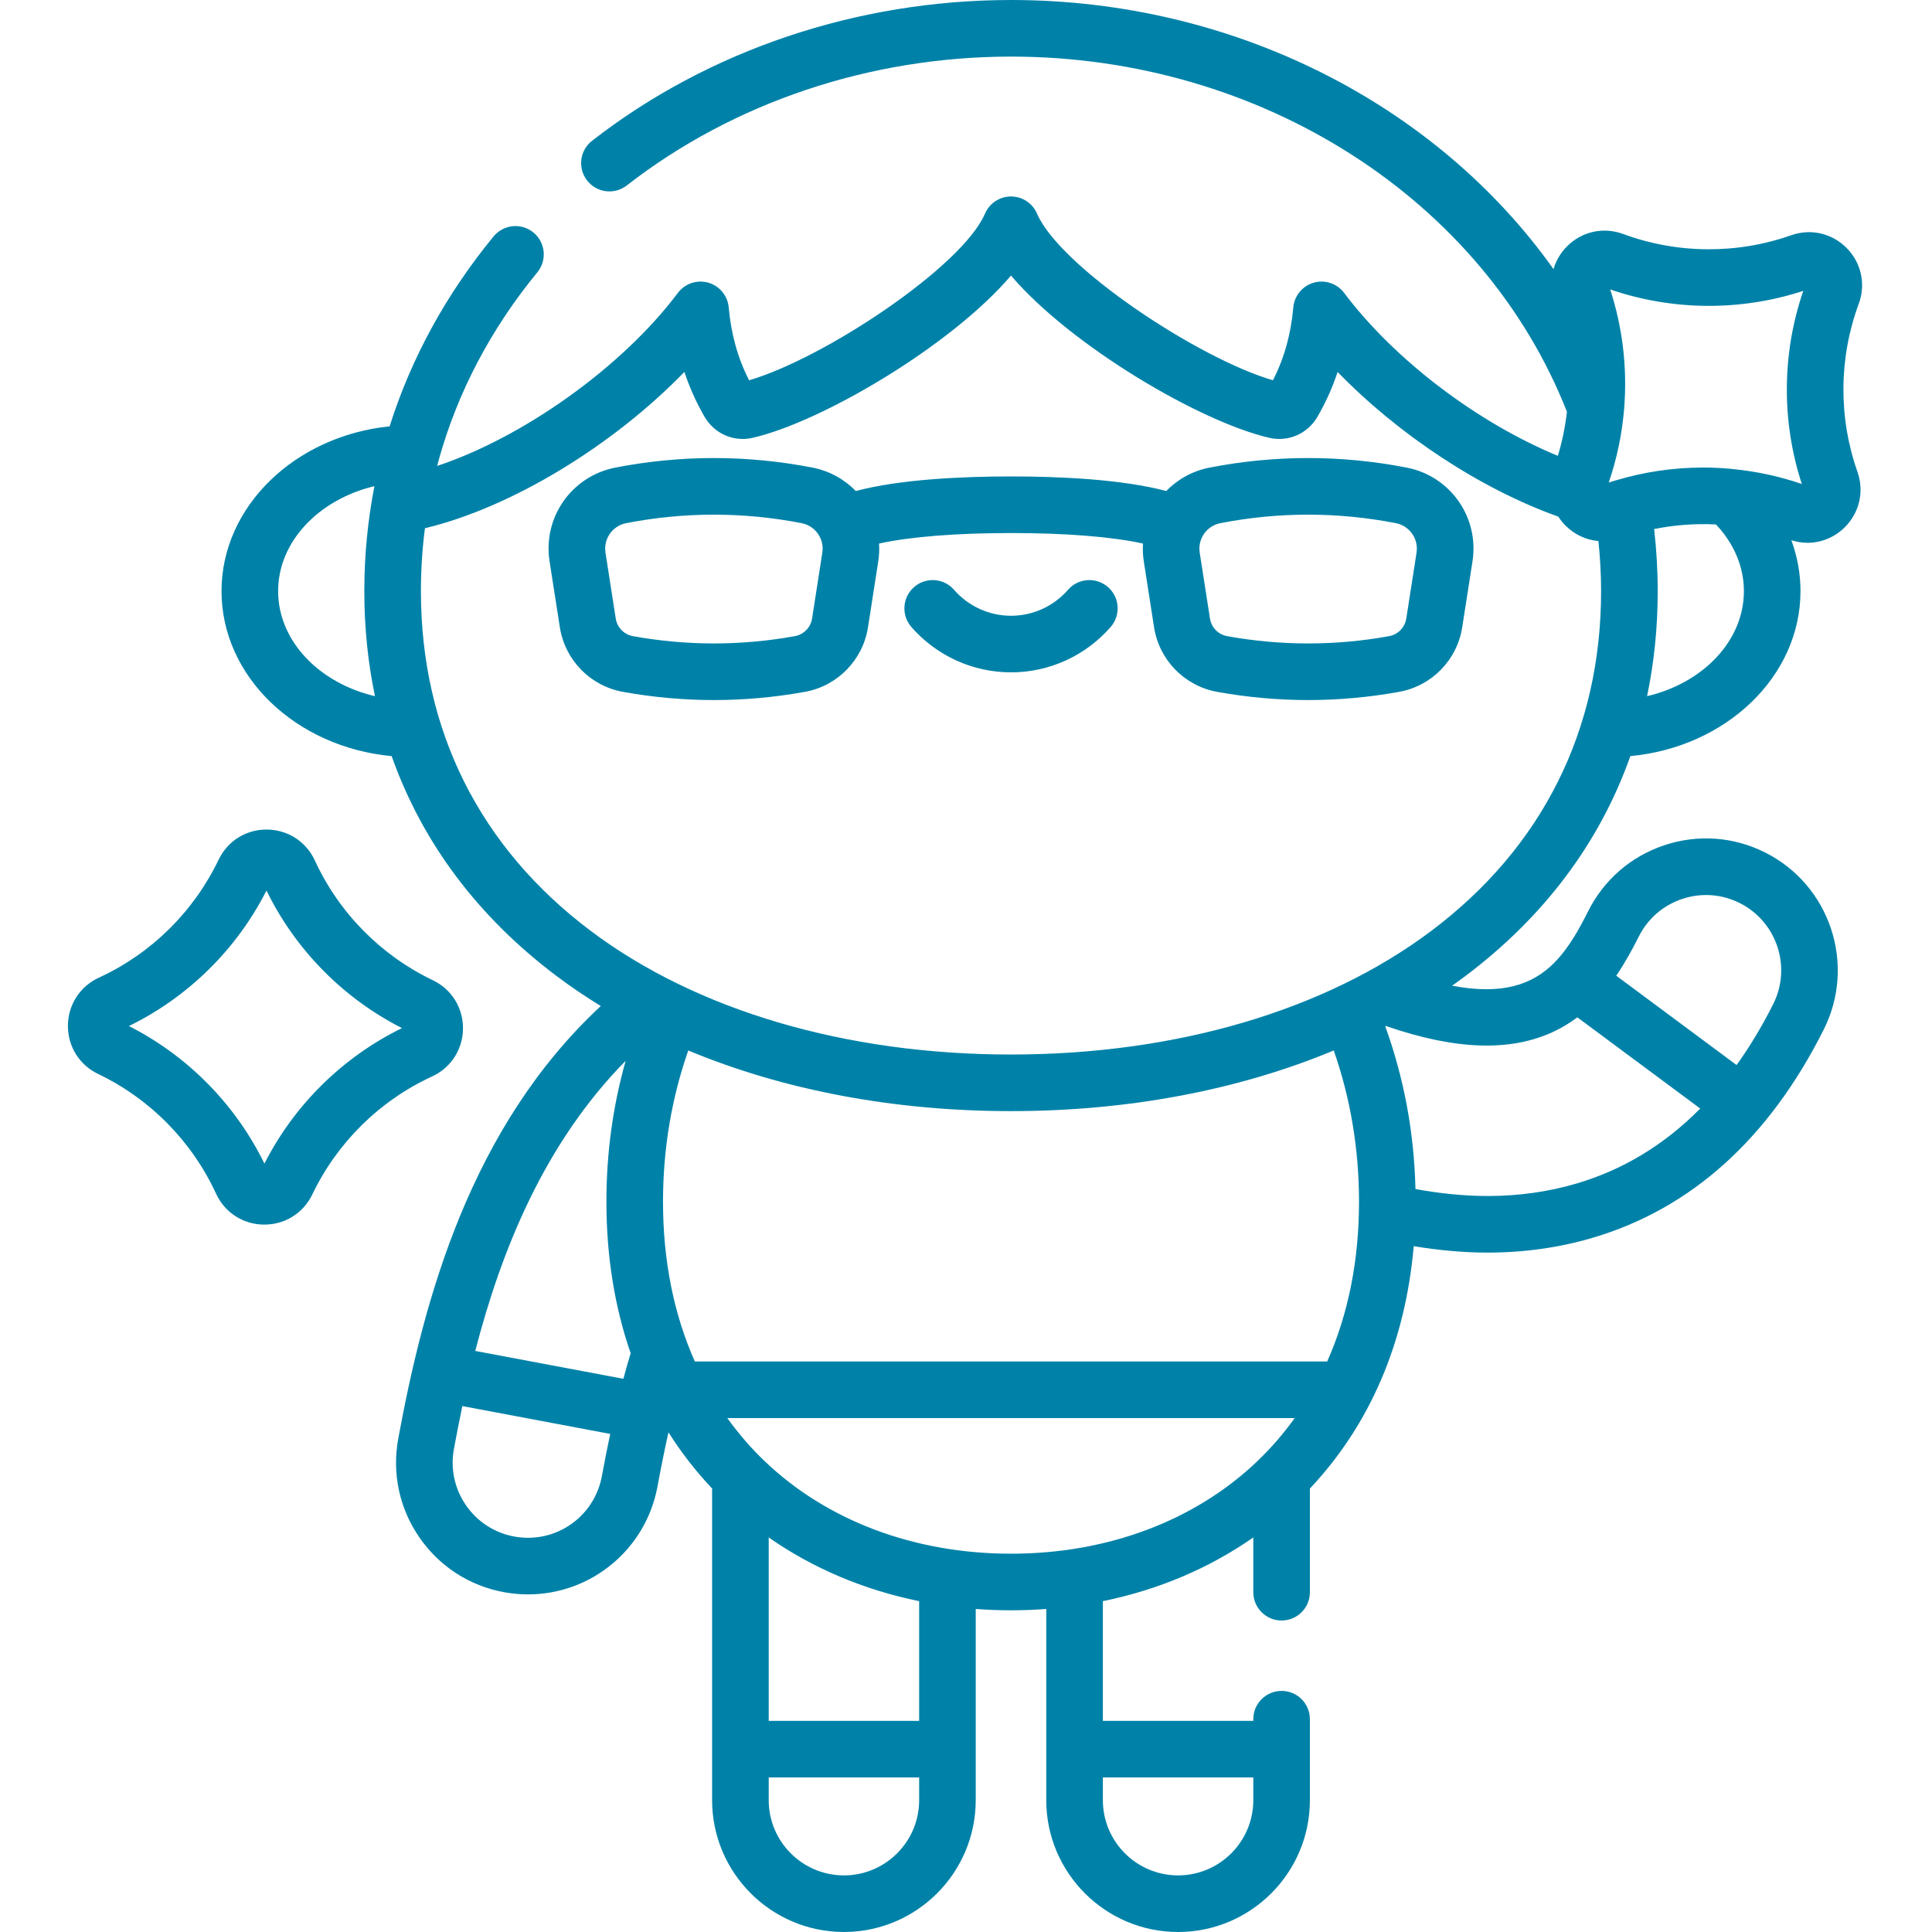 <svg height="512pt" fill="#0082A8" viewBox="-18 0 512 512.002" width="512pt" xmlns="http://www.w3.org/2000/svg"><path d="m104.695 272.582c.043-5.523-3.027-10.438-8.008-12.82-13.766-6.59-24.863-17.855-31.246-31.719-2.309-5.016-7.176-8.16-12.699-8.199-.035-.004-.074-.004-.109-.004-5.48 0-10.344 3.062-12.711 8.012-6.59 13.766-17.855 24.859-31.719 31.242-5.02 2.312-8.16 7.18-8.203 12.703-.039 5.523 3.027 10.434 8.012 12.82 13.766 6.59 24.859 17.855 31.242 31.719 2.312 5.016 7.176 8.156 12.699 8.199h.109c5.48 0 10.344-3.059 12.715-8.008 6.59-13.766 17.852-24.863 31.715-31.246 5.02-2.309 8.164-7.176 8.203-12.699zm-52.617 35.785c-7.68-15.695-20.328-28.539-35.91-36.453 15.699-7.676 28.539-20.324 36.453-35.906 7.676 15.699 20.328 28.539 35.906 36.453-15.695 7.676-28.535 20.324-36.449 35.906zm422.508-227.844c1.914-5.18.695-10.844-3.184-14.777-3.875-3.938-9.52-5.238-14.73-3.402-14.391 5.07-30.203 4.953-44.52-.336-5.184-1.914-10.844-.695-14.777 3.18-1.781 1.754-3.016 3.867-3.672 6.137-31.105-43.754-84.855-71.324-143.773-71.324-40.676 0-80.105 13.25-111.031 37.305-3.27 2.543-3.855 7.258-1.312 10.527 2.543 3.27 7.254 3.855 10.523 1.312 28.305-22.02 64.465-34.145 101.82-34.145 66.215 0 125.168 37.762 147.324 94.129-.445 3.941-1.25 7.848-2.41 11.672-21.277-8.789-43.266-25.395-56.637-43.184-1.863-2.48-5.066-3.555-8.047-2.707-2.984.852-5.141 3.453-5.418 6.543-.645 7.152-2.414 13.5-5.402 19.324-19.957-5.836-56.48-30.109-62.52-44.168-1.184-2.754-3.895-4.539-6.891-4.539-3 0-5.707 1.785-6.891 4.539-6.039 14.059-42.562 38.332-62.52 44.168-2.988-5.824-4.758-12.172-5.402-19.324-.281-3.09-2.434-5.691-5.418-6.539-2.984-.852-6.188.227-8.051 2.707-14.906 19.832-41.145 38.344-63.812 45.859.07-.254.133-.508.203-.758.129-.367.238-.738.312-1.125 4.973-17.727 13.734-34.441 26.047-49.426 2.629-3.199 2.168-7.926-1.031-10.555-3.203-2.629-7.93-2.168-10.559 1.031-12.598 15.336-21.859 32.32-27.555 50.332-25.031 2.562-44.547 21.191-44.547 43.668 0 22.676 19.781 41.391 45.086 43.73 8.078 22.836 22.816 42.586 43.75 58.312 3.715 2.793 7.617 5.43 11.672 7.918-34.602 32.188-46.883 77.746-53.676 114.664-1.688 9.18.297 18.465 5.594 26.148 5.293 7.68 13.262 12.844 22.441 14.531 2.098.387 4.234.582 6.352.582 16.84 0 31.273-12.035 34.324-28.617.953-5.168 1.914-9.914 2.906-14.336 3.355 5.32 7.219 10.297 11.562 14.898v82.586c0 19.262 15.668 34.934 34.934 34.934 19.262 0 34.93-15.672 34.93-34.934v-50.668c3.082.23 6.199.355 9.348.355 3.145 0 6.262-.125 9.344-.355v50.672c0 19.262 15.672 34.934 34.934 34.934s34.934-15.672 34.934-34.934v-21.461c0-4.141-3.355-7.5-7.5-7.5s-7.5 3.359-7.5 7.5v.438h-39.863v-31.719c14.66-2.992 28.195-8.719 39.863-16.887v14.516c0 4.141 3.355 7.5 7.5 7.5s7.5-3.359 7.5-7.5v-27.477c15.934-16.879 25.32-38.832 27.516-64.23 6.746 1.125 13.312 1.707 19.609 1.707 9.574 0 18.883-1.305 27.664-3.883 26.211-7.691 46.871-26.293 61.406-55.273 8.633-17.219 1.648-38.254-15.566-46.887-8.344-4.184-17.812-4.867-26.668-1.926-8.855 2.938-16.035 9.152-20.219 17.492-2.461 4.91-5 9.375-8.246 12.898-.262.234-.508.5-.742.777-5.727 5.758-13.688 8.629-27.07 6.07 1.18-.832 2.348-1.672 3.492-2.535 20.934-15.727 35.672-35.477 43.746-58.309 25.309-2.344 45.09-21.059 45.09-43.73 0-4.641-.836-9.176-2.418-13.48 1.41.445 2.848.68 4.27.68 3.621 0 7.141-1.41 9.844-4.074 3.934-3.875 5.238-9.52 3.402-14.73-5.074-14.395-4.953-30.207.336-44.523zm-418.879 76.125c0-13.137 10.797-24.281 25.516-27.809-1.77 9.094-2.676 18.387-2.676 27.809 0 9.645.957 18.938 2.82 27.848-14.801-3.48-25.66-14.641-25.66-27.848zm85.793 234.555c-1.742 9.461-9.973 16.328-19.57 16.328-1.211 0-2.434-.109-3.641-.332-5.234-.965-9.785-3.91-12.805-8.293s-4.152-9.684-3.191-14.918c.68-3.703 1.422-7.5 2.238-11.359l39.184 7.375c-.754 3.535-1.488 7.25-2.215 11.199zm5.699-25.805-39.25-7.387c6.934-26.785 18.348-55.059 39.855-76.883-3.387 11.988-5.102 24.496-5.102 37.352 0 14.426 2.184 27.895 6.43 40.145-.664 2.191-1.309 4.441-1.934 6.773zm78.387 111.668c0 10.992-8.941 19.934-19.934 19.934-10.992 0-19.934-8.941-19.934-19.934v-6.02h39.867zm0-21.02h-39.867v-48.605c11.668 8.168 25.207 13.891 39.867 16.887zm88.555 15v6.02c0 10.992-8.941 19.934-19.934 19.934-10.992 0-19.934-8.941-19.934-19.934v-6.02zm1.117-83.863c-16.543 15.844-39.746 24.566-65.328 24.566-25.586 0-48.785-8.723-65.332-24.566-3.652-3.496-6.926-7.309-9.852-11.379h150.367c-2.926 4.07-6.199 7.883-9.855 11.379zm18.465-26.379h-167.586c-5.555-12.48-8.434-26.73-8.434-42.324 0-13.934 2.258-27.383 6.695-40.094 25.148 10.484 54.418 16.074 85.531 16.074 31.113 0 60.383-5.59 85.531-16.074 4.441 12.711 6.695 26.16 6.695 40.094 0 15.594-2.875 29.844-8.434 42.324zm82.57-112.602c2.387-4.758 6.484-8.305 11.535-9.98 5.051-1.68 10.457-1.289 15.215 1.098 9.824 4.926 13.812 16.93 8.887 26.754-2.961 5.902-6.207 11.285-9.711 16.176l-31.902-23.68c2.316-3.391 4.258-6.938 5.977-10.367zm-22.426 25.133c2.242-1.066 4.277-2.324 6.152-3.727l32.562 24.168c-9.484 9.602-20.469 16.262-32.879 19.902-7.406 2.176-15.293 3.277-23.438 3.277-6.09 0-12.512-.629-19.152-1.852-.348-14.953-3.035-29.41-8-43.105.062-.031.121-.062.18-.094 18.496 6.402 33.105 6.871 44.574 1.43zm-32.562-26.637c-28.117 21.129-67.672 32.762-111.375 32.762-43.703 0-83.258-11.633-111.379-32.762-29.441-22.121-45.004-53.258-45.004-90.051 0-5.605.359-11.164 1.066-16.656 22.91-5.496 49.742-21.824 68.762-41.422 1.367 4.129 3.137 8.066 5.324 11.859 2.598 4.504 7.719 6.758 12.746 5.605 18.316-4.199 52.613-24.379 68.484-43.004 15.871 18.625 50.168 38.809 68.484 43.004 5.027 1.152 10.145-1.102 12.746-5.605 2.188-3.789 3.957-7.727 5.324-11.855 16.086 16.598 37.898 31.02 58.484 38.336.527.82 1.141 1.594 1.848 2.309 2.418 2.457 5.527 3.887 8.785 4.168.453 4.414.707 8.848.707 13.262.004 36.793-15.559 67.93-45.004 90.051zm57.188-62.203c1.863-8.91 2.82-18.203 2.82-27.848 0-5.473-.324-10.98-.949-16.445 5.398-1.086 10.906-1.496 16.387-1.211 4.789 5.066 7.402 11.25 7.402 17.656 0 13.207-10.859 24.367-25.66 27.848zm41.008-56.238c-5.938-2.035-12.066-3.344-18.254-3.949-.312-.051-.625-.086-.938-.098-2.316-.199-4.645-.309-6.969-.309-7.797 0-15.598 1.145-23.133 3.402-.273.066-.539.145-.797.242-.355.109-.719.211-1.074.324 2.164-6.312 3.516-12.844 4.066-19.434.004-.035.008-.07.008-.105.871-10.625-.352-21.391-3.691-31.625 16.531 5.672 34.555 5.805 51.164.383-5.668 16.531-5.805 34.555-.383 51.168zm-104.734-4.344c-17.316-3.367-34.879-3.367-52.195 0-4.562.891-8.5 3.125-11.508 6.211-11.766-3.133-28.359-3.863-41.133-3.863-12.773 0-29.367.73-41.133 3.863-3.008-3.086-6.945-5.32-11.508-6.211-17.316-3.367-34.879-3.367-52.195 0-11.605 2.262-19.273 13.18-17.453 24.863l2.719 17.449c1.348 8.676 8.062 15.555 16.703 17.121 8.004 1.449 16.066 2.176 24.129 2.176s16.125-.727 24.133-2.176c8.637-1.566 15.352-8.445 16.703-17.121l2.715-17.449c.25-1.598.305-3.18.215-4.73 8.113-1.789 20.34-2.785 34.973-2.785 14.629 0 26.859.996 34.973 2.785-.094 1.551-.035 3.133.211 4.73l2.719 17.449c1.352 8.676 8.062 15.555 16.703 17.121 8.008 1.449 16.07 2.176 24.133 2.176s16.125-.727 24.129-2.176c8.641-1.566 15.355-8.445 16.703-17.121l2.719-17.449c1.82-11.684-5.848-22.605-17.453-24.863zm-154.844 22.555-2.715 17.449c-.371 2.367-2.199 4.242-4.555 4.668-14.242 2.578-28.68 2.578-42.918 0-2.355-.426-4.188-2.301-4.555-4.668l-2.719-17.449c-.57-3.68 1.844-7.117 5.5-7.828 7.707-1.5 15.469-2.25 23.23-2.25 7.766 0 15.527.75 23.234 2.25 2.082.402 3.758 1.695 4.711 3.406.086.188.176.375.277.551.52 1.176.723 2.508.508 3.871zm157.477 0-2.719 17.449c-.367 2.367-2.199 4.242-4.555 4.672-14.238 2.578-28.68 2.574-42.914 0-2.359-.43-4.188-2.305-4.555-4.672l-2.719-17.449c-.574-3.68 1.84-7.117 5.496-7.828 15.414-3 31.051-3 46.465 0 3.656.711 6.07 4.148 5.5 7.828zm-81.781 9.105c-3.125-2.723-7.863-2.395-10.582.727-3.812 4.375-9.32 6.883-15.105 6.883-5.785 0-11.293-2.508-15.105-6.883-2.723-3.125-7.457-3.449-10.582-.727-3.121 2.723-3.445 7.457-.727 10.582 6.664 7.645 16.293 12.027 26.414 12.027 10.125 0 19.75-4.383 26.414-12.031 2.719-3.121 2.395-7.855-.727-10.578zm0 0"/></svg>
